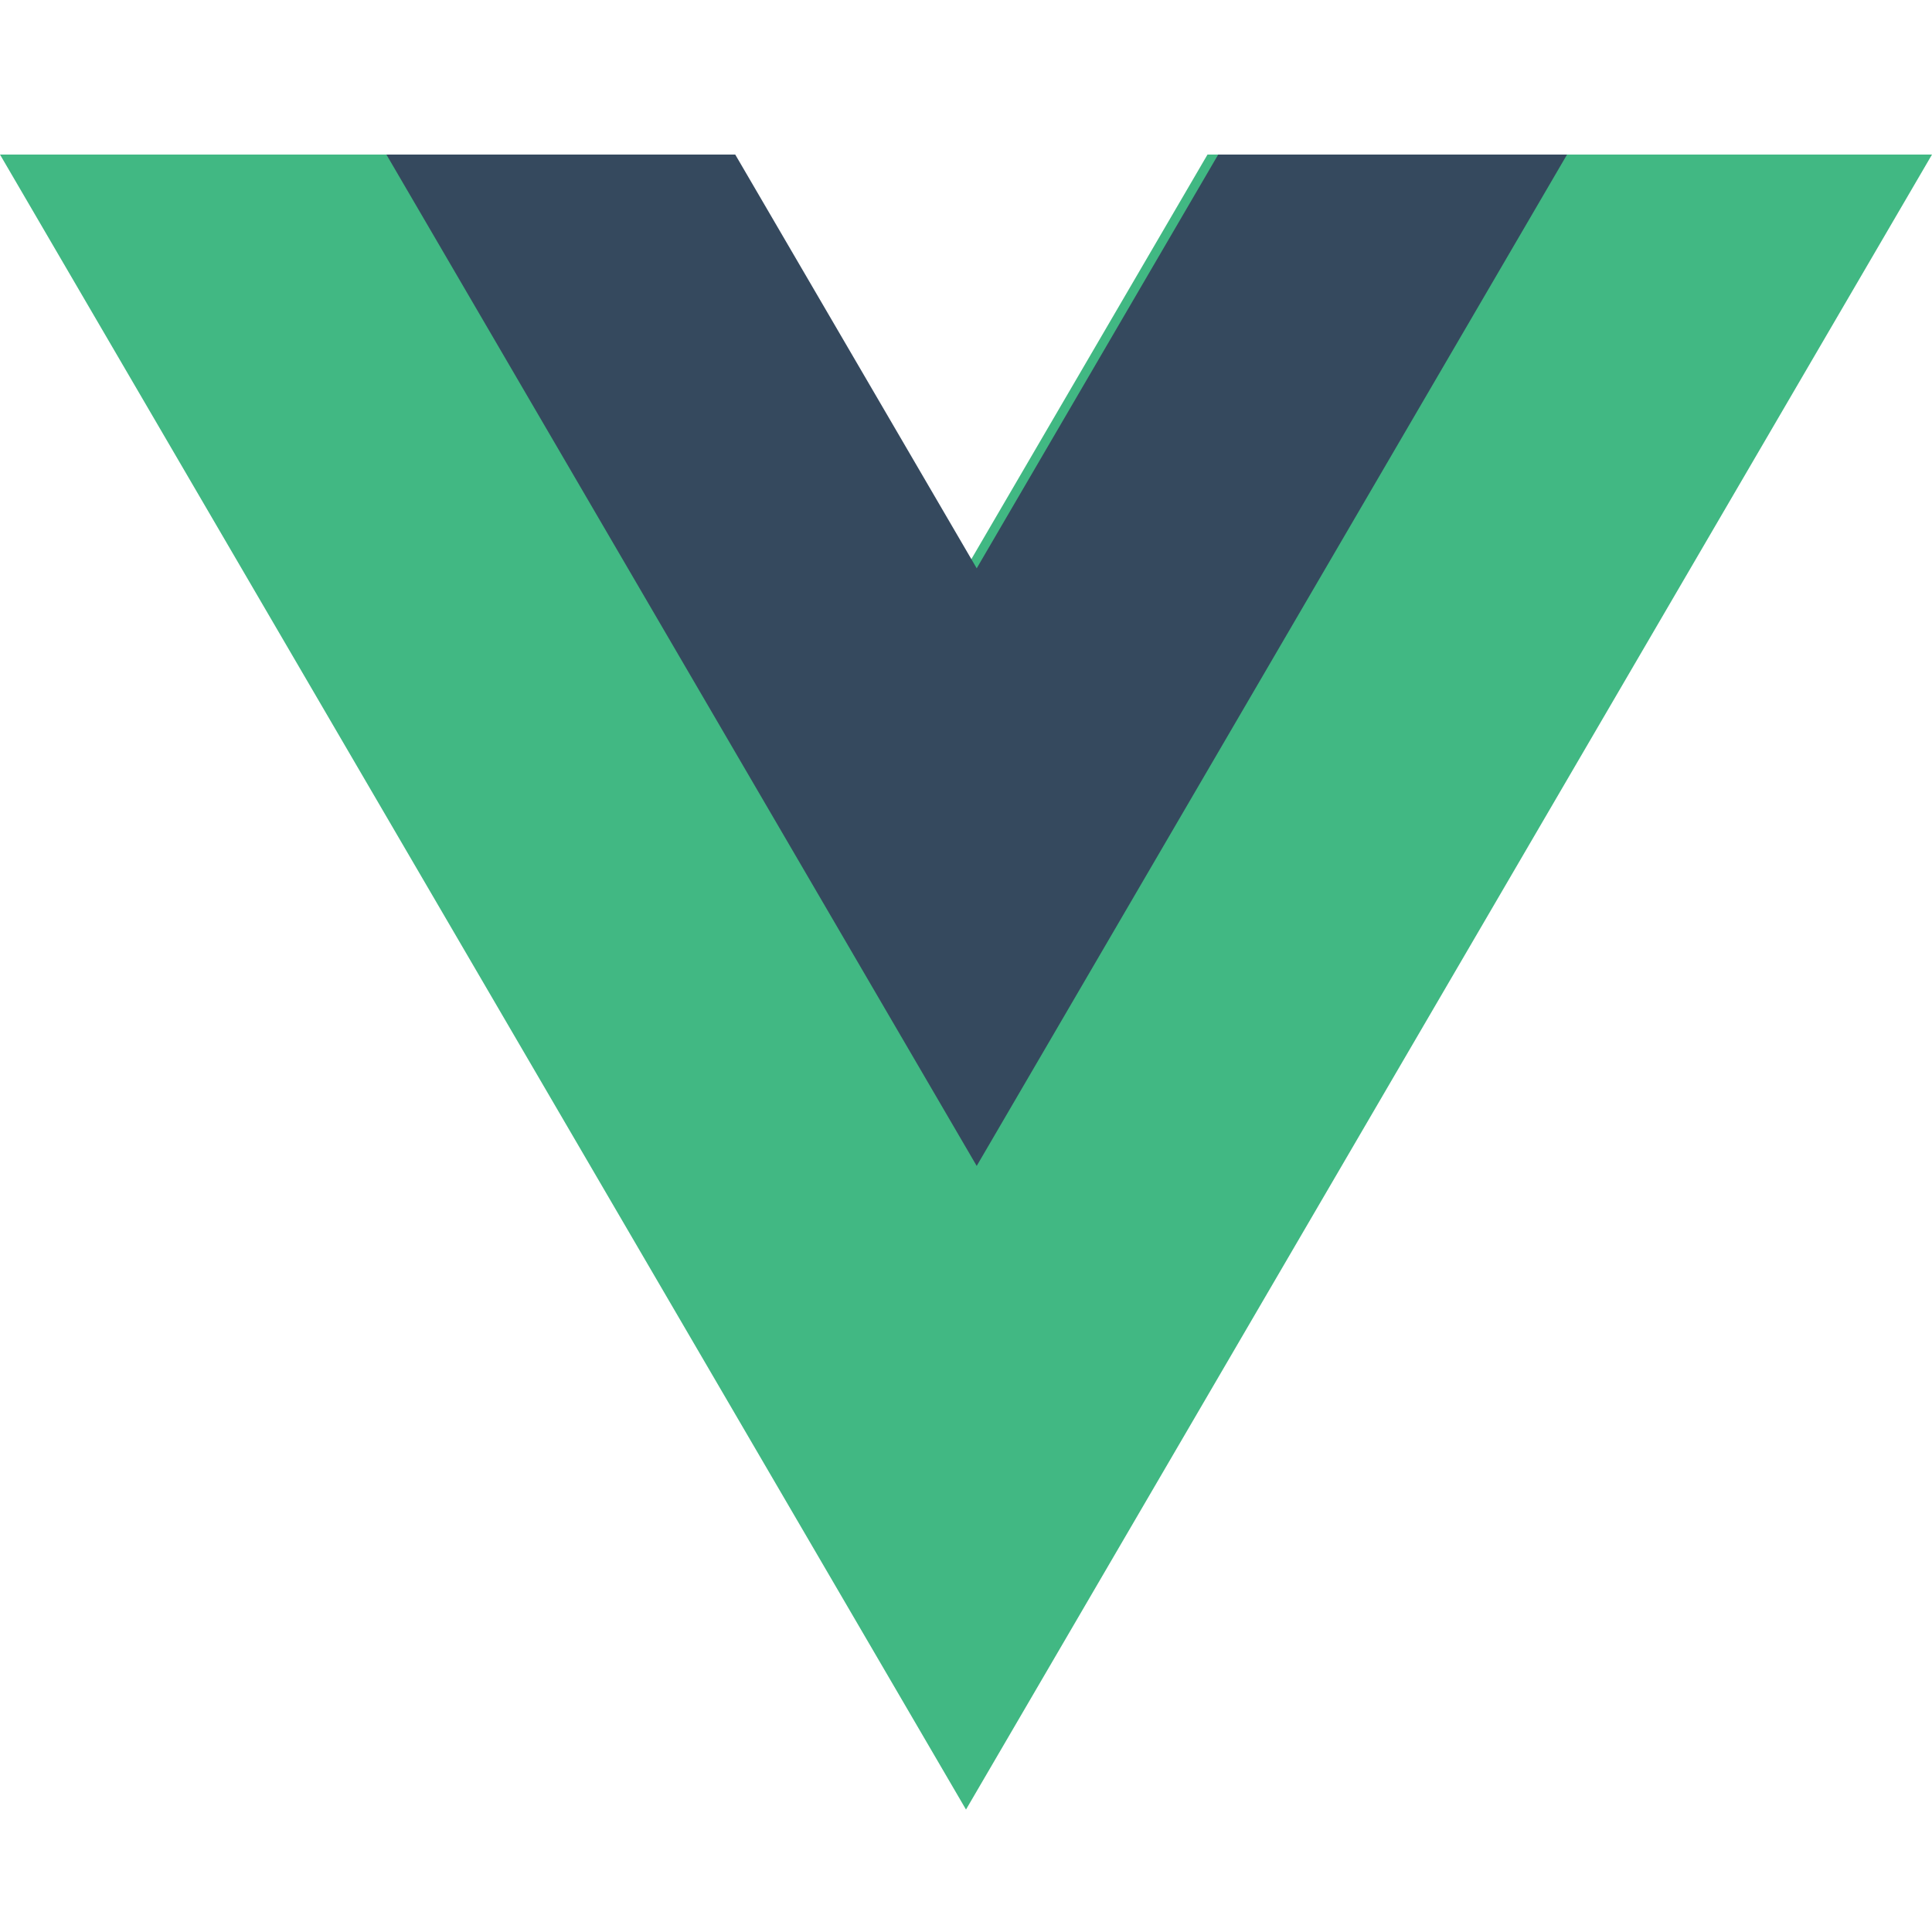 <?xml version="1.0" encoding="utf-8"?>
<svg width="50px" height="50px" viewBox="0 0 50 50" version="1.1" xmlns:xlink="http://www.w3.org/1999/xlink" xmlns="http://www.w3.org/2000/svg">
  <defs>
    <path d="M50 0L50 0L50 50L0 50L0 0L50 0Z" id="path_1" />
    <clipPath id="clip_1">
      <use xlink:href="#path_1" clip-rule="evenodd" fill-rule="evenodd" />
    </clipPath>
  </defs>
  <g id="ic_vuejs">
    <path d="M50 0L50 0L50 50L0 50L0 0L50 0Z" id="ic_vuejs" fill="none" stroke="none" />
    <g id="Vue-Js">
      <g id="Vue Js">
        <path d="M50 0L50 0L50 50L0 50L0 0L50 0Z" id="Vue-Js" fill="none" stroke="none" />
        <path d="M25 14.708C25 14.708 18.75 4 18.75 4C18.75 4 0 4 0 4C0 4 25 46.831 25 46.831C25 46.831 50 4 50 4C50 4 31.25 4 31.25 4C31.25 4 25 14.708 25 14.708Z" id="Path" fill="#41B883" fill-rule="evenodd" stroke="none" clip-path="url(#clip_1)" />
        <path d="M31.527 4C31.527 4 25.277 14.708 25.277 14.708C25.277 14.708 19.028 4 19.028 4C19.028 4 10 4 10 4C10 4 25.277 30.174 25.277 30.174C25.277 30.174 31.099 20.2 35.555 12.566C38.318 7.833 40.555 4 40.555 4C40.555 4 31.527 4 31.527 4Z" id="Path" fill="#35495E" fill-rule="evenodd" stroke="none" clip-path="url(#clip_1)" />
      </g>
    </g>
  </g>
</svg>